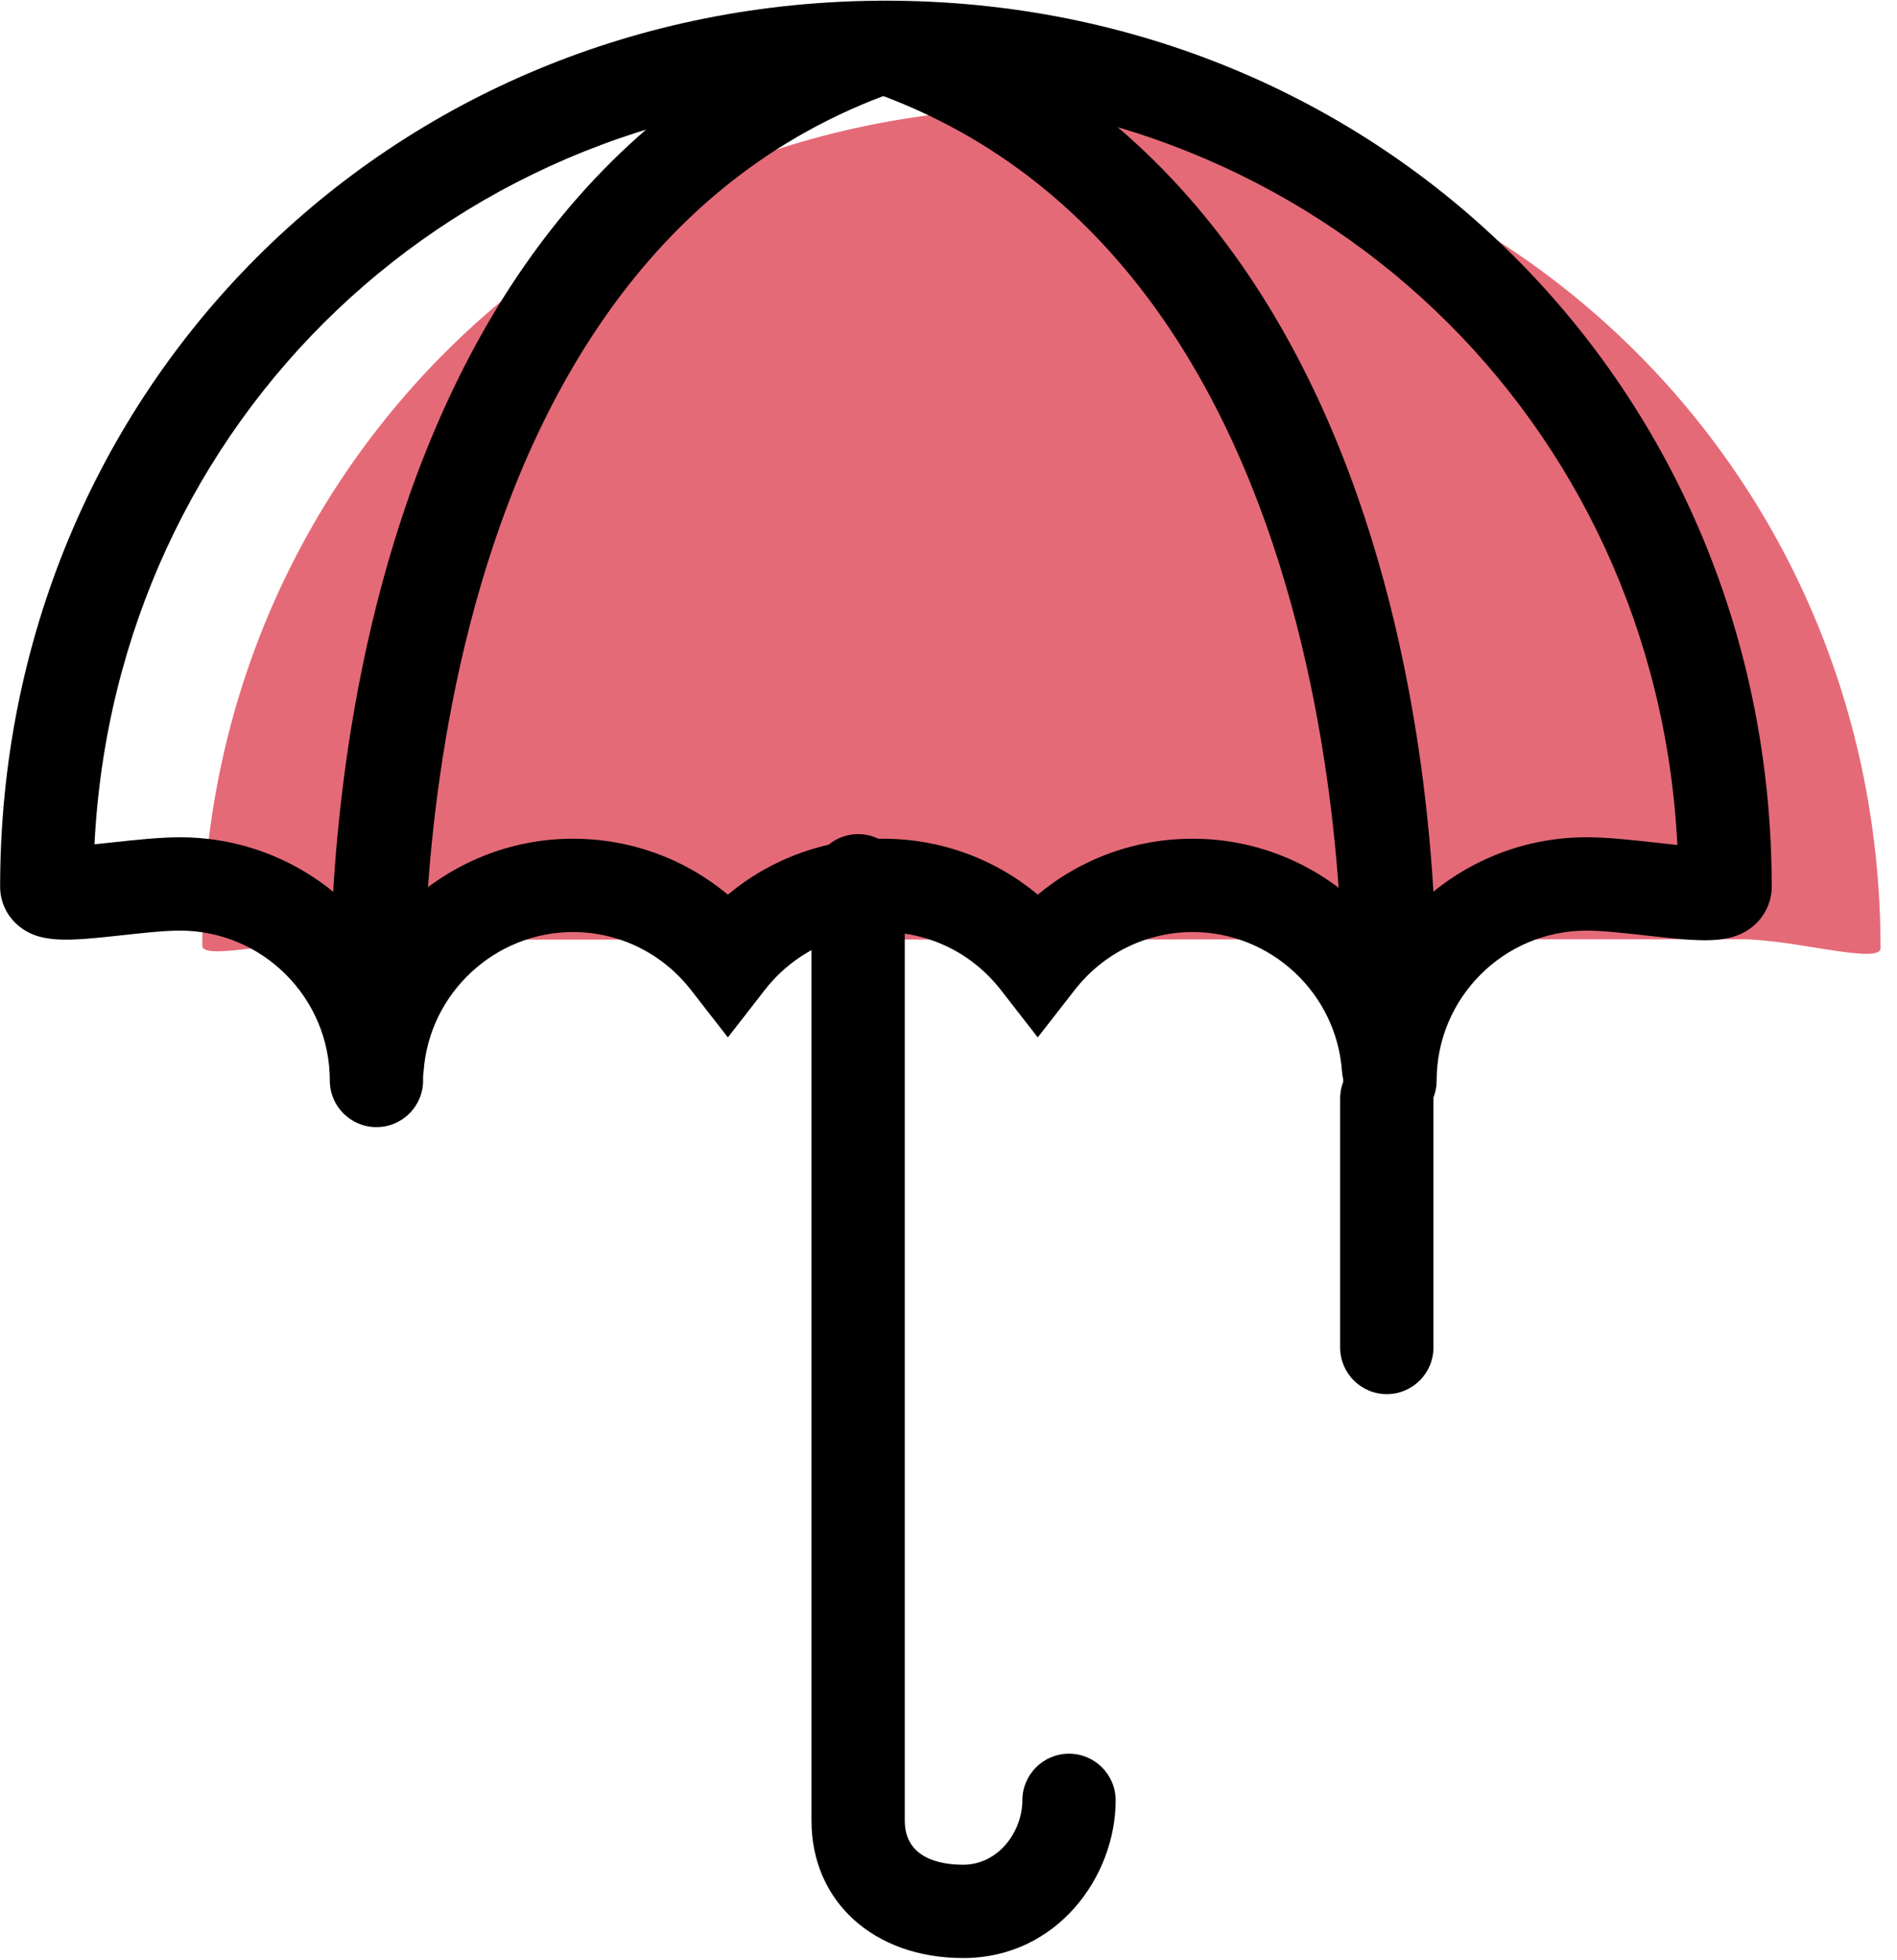 <svg xmlns="http://www.w3.org/2000/svg" xmlns:xlink="http://www.w3.org/1999/xlink" preserveAspectRatio="xMidYMid" width="61" height="63" viewBox="0 0 61 63">
  <defs>
    <style>

      .cls-3 {
        fill: #e56a77;
      }

      .cls-4 {
        fill: #000000;
      }
    </style>
  </defs>
  <g id="group-31svg">
    <path d="M10.788,30.205 C9.224,30.205 6.504,30.892 6.504,30.401 C6.504,15.199 18.585,3.470 33.487,3.470 C48.390,3.470 60.471,15.277 60.471,30.479 C60.471,31.015 57.643,30.191 56.014,30.191 C52.525,30.191 14.277,30.205 10.788,30.205 Z" id="path-1" class="cls-3" fill-rule="evenodd"/>
    <path d="M44.697,36.230 C43.869,36.230 43.197,35.559 43.197,34.730 C43.197,30.420 46.704,26.913 51.014,26.913 C51.697,26.913 52.495,27.002 53.267,27.088 C53.468,27.111 53.704,27.138 53.937,27.161 C53.260,13.520 42.325,3.022 28.487,3.022 C14.656,3.022 3.726,13.508 3.038,27.138 C3.239,27.118 3.438,27.096 3.611,27.078 C4.356,26.997 5.128,26.913 5.788,26.913 C10.099,26.913 13.605,30.420 13.605,34.730 C13.605,35.559 12.934,36.230 12.105,36.230 C11.277,36.230 10.605,35.559 10.605,34.730 C10.605,32.074 8.444,29.913 5.788,29.913 C5.290,29.913 4.601,29.988 3.935,30.061 C2.204,30.248 1.255,30.351 0.545,29.714 C0.201,29.405 0.004,28.965 0.004,28.505 C0.004,12.534 12.516,0.022 28.487,0.022 C44.459,0.022 56.971,12.534 56.971,28.505 C56.971,28.970 56.770,29.415 56.423,29.727 C55.694,30.378 54.714,30.268 52.934,30.070 C52.244,29.993 51.530,29.913 51.014,29.913 C48.357,29.913 46.197,32.074 46.197,34.730 C46.197,35.559 45.525,36.230 44.697,36.230 Z" id="path-2" class="cls-4" fill-rule="evenodd"/>
    <path d="M44.647,35.837 C43.866,35.837 43.208,35.232 43.153,34.441 C42.979,31.928 40.872,29.959 38.354,29.959 C36.862,29.959 35.478,30.640 34.555,31.825 C34.555,31.825 33.370,33.346 33.370,33.346 C33.370,33.346 32.187,31.825 32.187,31.825 C31.265,30.639 29.881,29.959 28.389,29.959 C26.896,29.959 25.512,30.639 24.589,31.825 C24.589,31.825 23.406,33.346 23.406,33.346 C23.406,33.346 22.222,31.825 22.222,31.825 C21.299,30.640 19.914,29.959 18.422,29.959 C15.925,29.959 13.818,31.910 13.625,34.400 C13.561,35.226 12.817,35.840 12.015,35.779 C11.188,35.716 10.570,34.994 10.635,34.168 C10.947,30.126 14.367,26.959 18.422,26.959 C20.270,26.959 22.017,27.600 23.405,28.757 C24.793,27.600 26.539,26.959 28.389,26.959 C30.237,26.959 31.983,27.600 33.371,28.757 C34.760,27.600 36.506,26.959 38.354,26.959 C42.442,26.959 45.864,30.155 46.145,34.234 C46.203,35.061 45.579,35.777 44.753,35.834 C44.718,35.836 44.683,35.837 44.647,35.837 Z" id="path-3" class="cls-4" fill-rule="evenodd"/>
    <path d="M30.971,62.938 C28.100,62.938 26.094,61.122 26.094,58.521 C26.094,58.521 26.094,28.312 26.094,28.312 C26.094,27.484 26.766,26.812 27.594,26.812 C28.422,26.812 29.094,27.484 29.094,28.312 C29.094,28.312 29.094,58.521 29.094,58.521 C29.094,59.754 30.270,59.938 30.971,59.938 C32.109,59.938 32.875,58.868 32.875,57.869 C32.875,57.041 33.547,56.369 34.375,56.369 C35.203,56.369 35.875,57.041 35.875,57.869 C35.875,60.307 34.000,62.938 30.971,62.938 Z" id="path-4" class="cls-4" fill-rule="evenodd"/>
    <path d="M44.650,34.644 C44.623,34.644 44.595,34.643 44.566,34.642 C43.740,34.596 43.106,33.888 43.151,33.062 C43.165,32.818 44.290,8.658 27.990,2.937 C27.209,2.663 26.798,1.807 27.072,1.025 C27.348,0.244 28.201,-0.168 28.984,0.107 C47.417,6.576 46.208,32.142 46.147,33.228 C46.102,34.026 45.441,34.644 44.650,34.644 Z" id="path-5" class="cls-4" fill-rule="evenodd"/>
    <path d="M12.156,34.644 C11.365,34.644 10.704,34.026 10.659,33.228 C10.599,32.142 9.390,6.576 27.822,0.107 C28.606,-0.168 29.460,0.244 29.734,1.025 C30.009,1.807 29.598,2.663 28.816,2.937 C12.517,8.658 13.642,32.818 13.655,33.062 C13.700,33.888 13.066,34.596 12.240,34.642 C12.212,34.643 12.184,34.644 12.156,34.644 Z" id="path-6" class="cls-4" fill-rule="evenodd"/>
    <path d="M44.594,44.812 C43.766,44.812 43.094,44.141 43.094,43.312 C43.094,43.312 43.094,35.312 43.094,35.312 C43.094,34.484 43.766,33.812 44.594,33.812 C45.422,33.812 46.094,34.484 46.094,35.312 C46.094,35.312 46.094,43.312 46.094,43.312 C46.094,44.141 45.422,44.812 44.594,44.812 Z" id="path-7" class="cls-4" fill-rule="evenodd"/>
  </g>
</svg>

